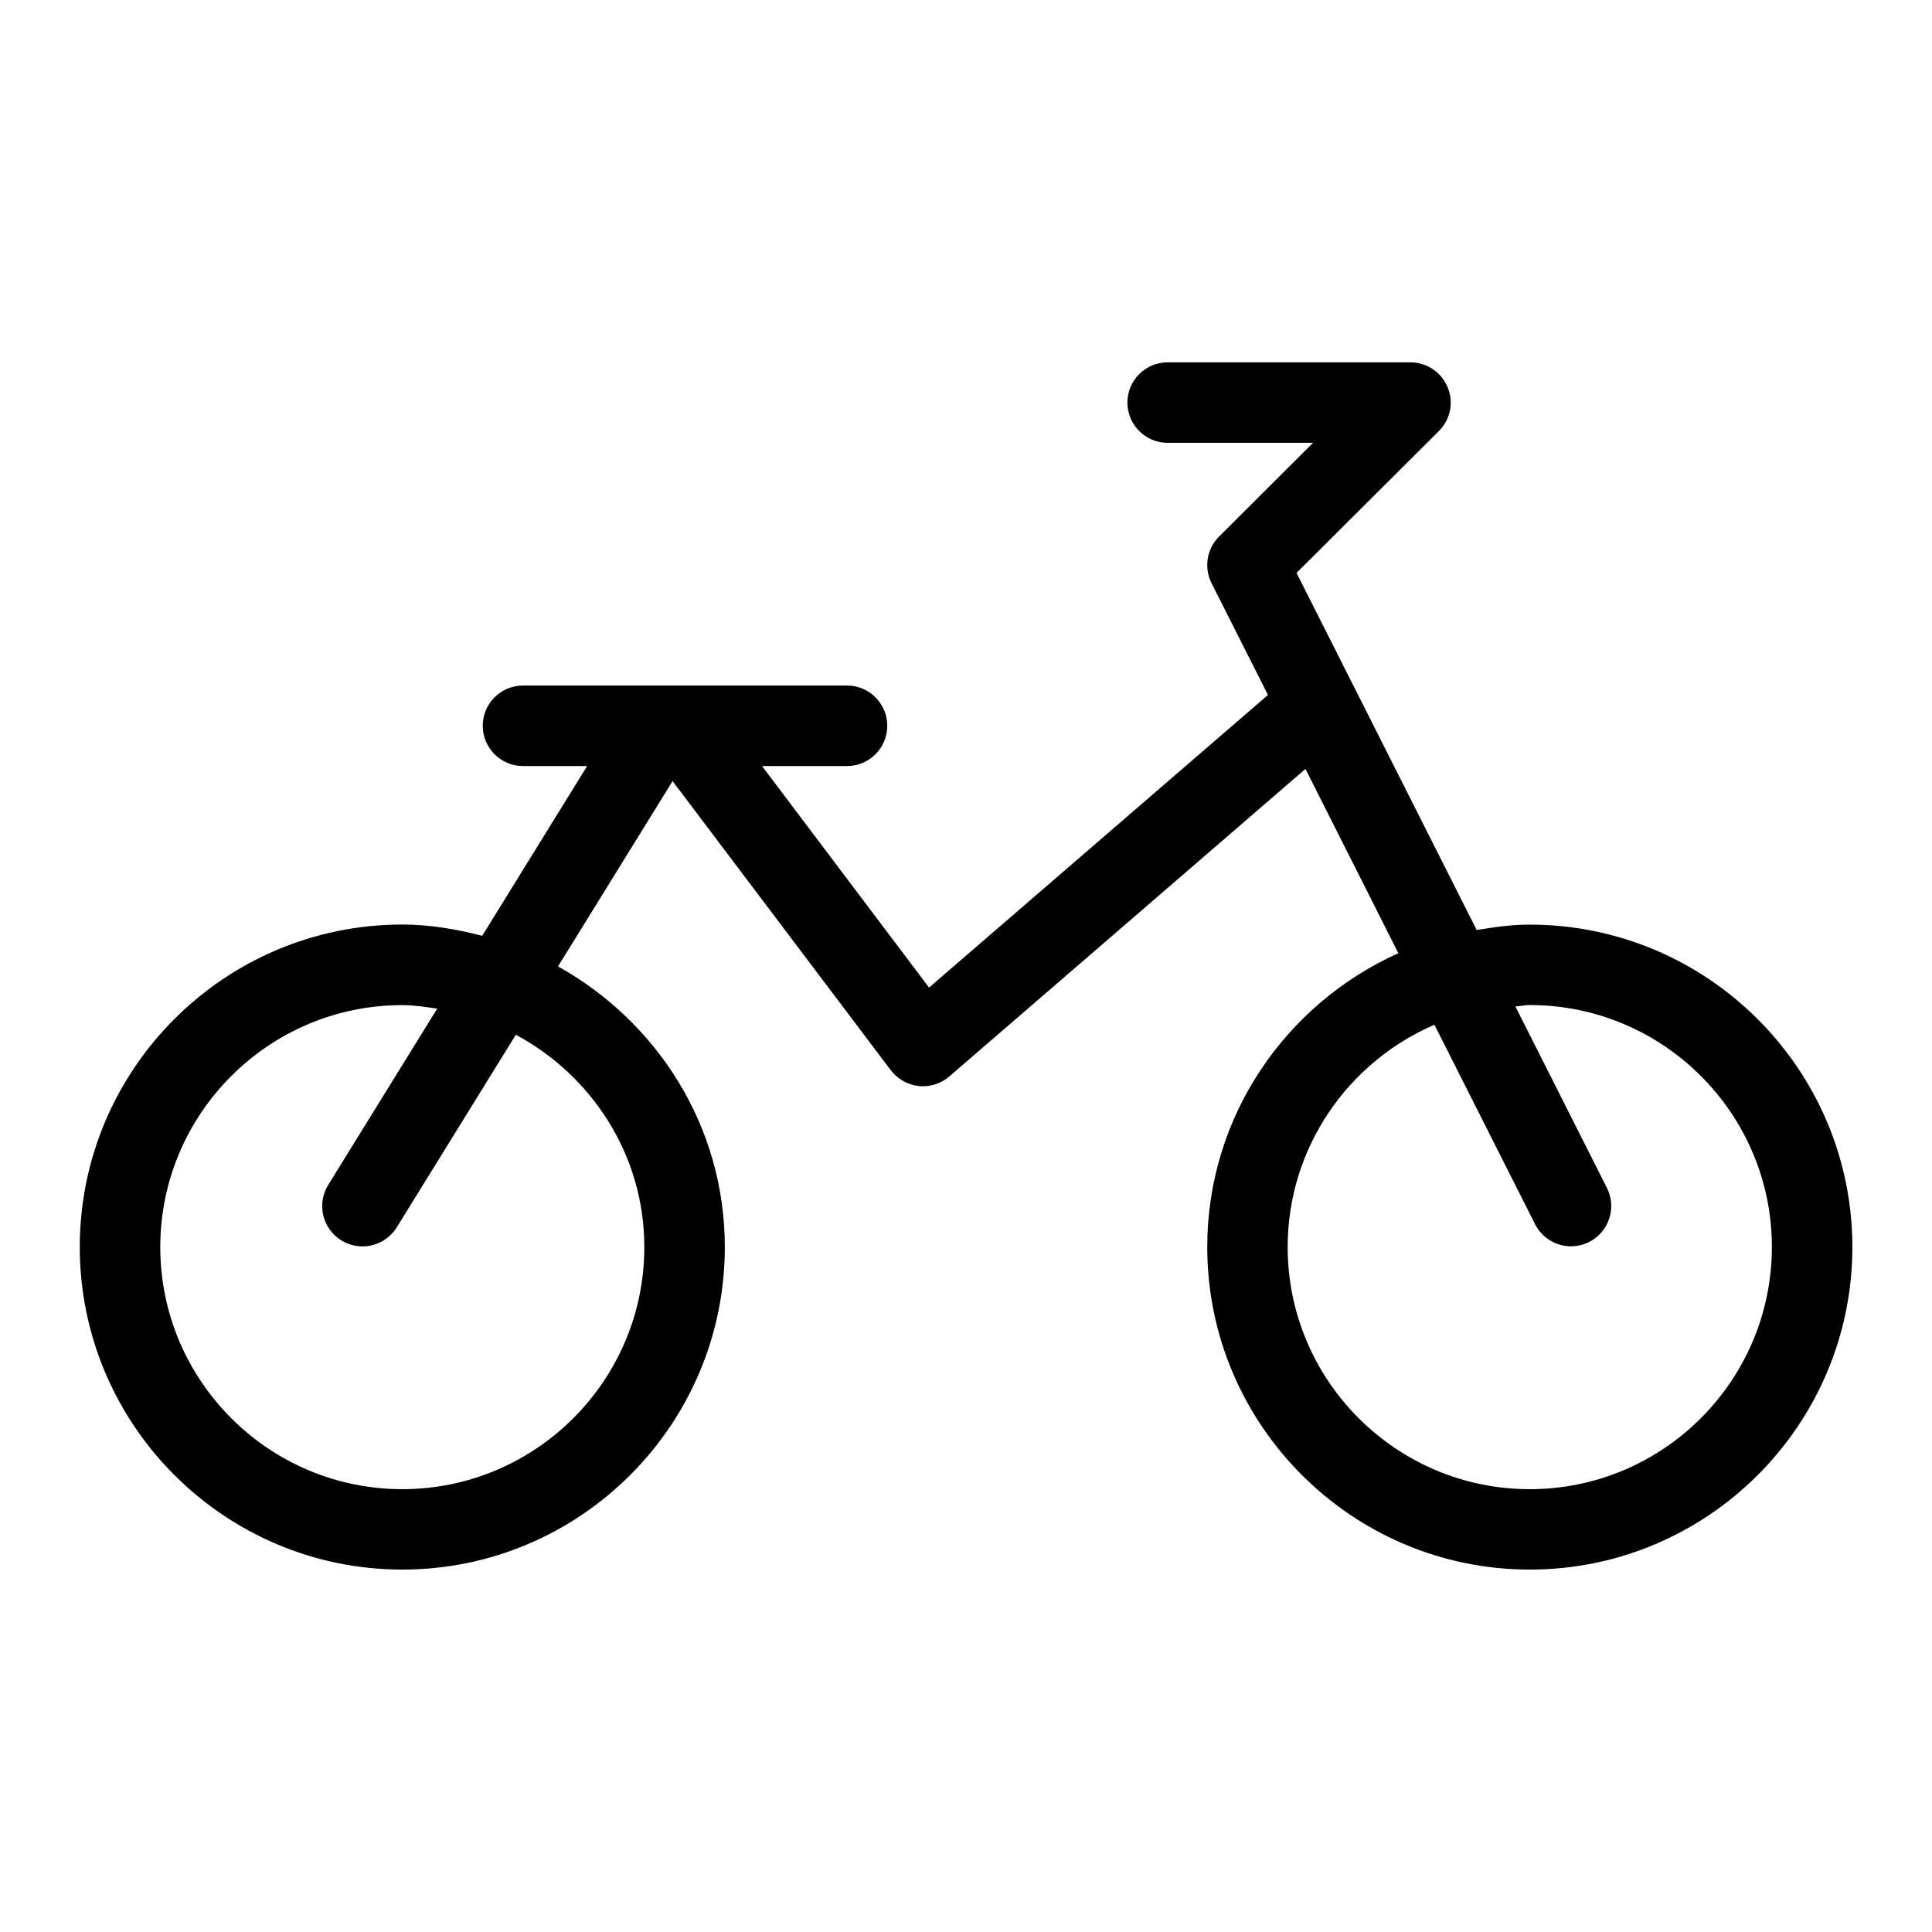 <?xml version="1.0" encoding="utf-8"?>
<!-- Generator: Adobe Illustrator 22.0.1, SVG Export Plug-In . SVG Version: 6.00 Build 0)  -->
<svg version="1.1" id="Layer_1" xmlns="http://www.w3.org/2000/svg" xmlns:xlink="http://www.w3.org/1999/xlink" x="0px" y="0px"
	 viewBox="0 0 24 24" style="enable-background:new 0 0 24 24;" xml:space="preserve">
<style type="text/css">
	.st0{fill:#221A1C;}
	.st1{fill:#231F20;}
</style>
<path d="M19.003,11.486c-0.226,0-0.443,0.031-0.659,0.067l-2.238-4.436l1.768-1.762
	c0.144-0.143,0.187-0.358,0.109-0.545s-0.26-0.309-0.462-0.309h-3.016c-0.276,0-0.5,0.224-0.5,0.5
	s0.224,0.5,0.5,0.5h1.806l-1.167,1.164c-0.153,0.152-0.191,0.386-0.094,0.579l0.701,1.389l-4.21,3.635
	L9.466,9.516h1.056c0.276,0,0.5-0.224,0.5-0.5s-0.224-0.5-0.5-0.5H6.497c-0.276,0-0.5,0.224-0.5,0.5
	s0.224,0.5,0.5,0.5h0.797l-1.304,2.109c-0.319-0.082-0.648-0.14-0.993-0.14
	c-2.209,0-4.006,1.797-4.006,4.006c0,2.209,1.797,4.007,4.006,4.007s4.007-1.797,4.007-4.007
	c0-1.504-0.843-2.801-2.072-3.486l1.423-2.302l2.711,3.592c0.084,0.11,0.209,0.181,0.347,0.196
	c0.018,0.002,0.035,0.003,0.053,0.003c0.119,0,0.235-0.043,0.327-0.122l4.424-3.82l1.154,2.289
	c-1.396,0.627-2.374,2.024-2.374,3.65c0,2.209,1.798,4.007,4.007,4.007s4.007-1.797,4.007-4.007
	C23.01,13.283,21.212,11.486,19.003,11.486z M8.004,15.492c0,1.658-1.349,3.007-3.007,3.007
	c-1.657,0-3.006-1.349-3.006-3.007c0-1.658,1.349-3.006,3.006-3.006c0.149,0,0.291,0.023,0.434,0.044
	l-1.354,2.19c-0.145,0.235-0.072,0.543,0.163,0.688c0.082,0.051,0.173,0.075,0.263,0.075
	c0.167,0,0.331-0.084,0.426-0.237l1.479-2.392C7.352,13.361,8.004,14.347,8.004,15.492z
	 M19.003,18.499c-1.658,0-3.007-1.349-3.007-3.007c0-1.237,0.752-2.301,1.823-2.762l1.25,2.477
	c0.088,0.174,0.264,0.275,0.446,0.275c0.076,0,0.153-0.017,0.226-0.054
	c0.246-0.124,0.345-0.425,0.221-0.671l-1.137-2.254c0.06-0.004,0.118-0.018,0.179-0.018
	c1.658,0,3.007,1.349,3.007,3.006C22.01,17.151,20.661,18.499,19.003,18.499z"/>
</svg>
